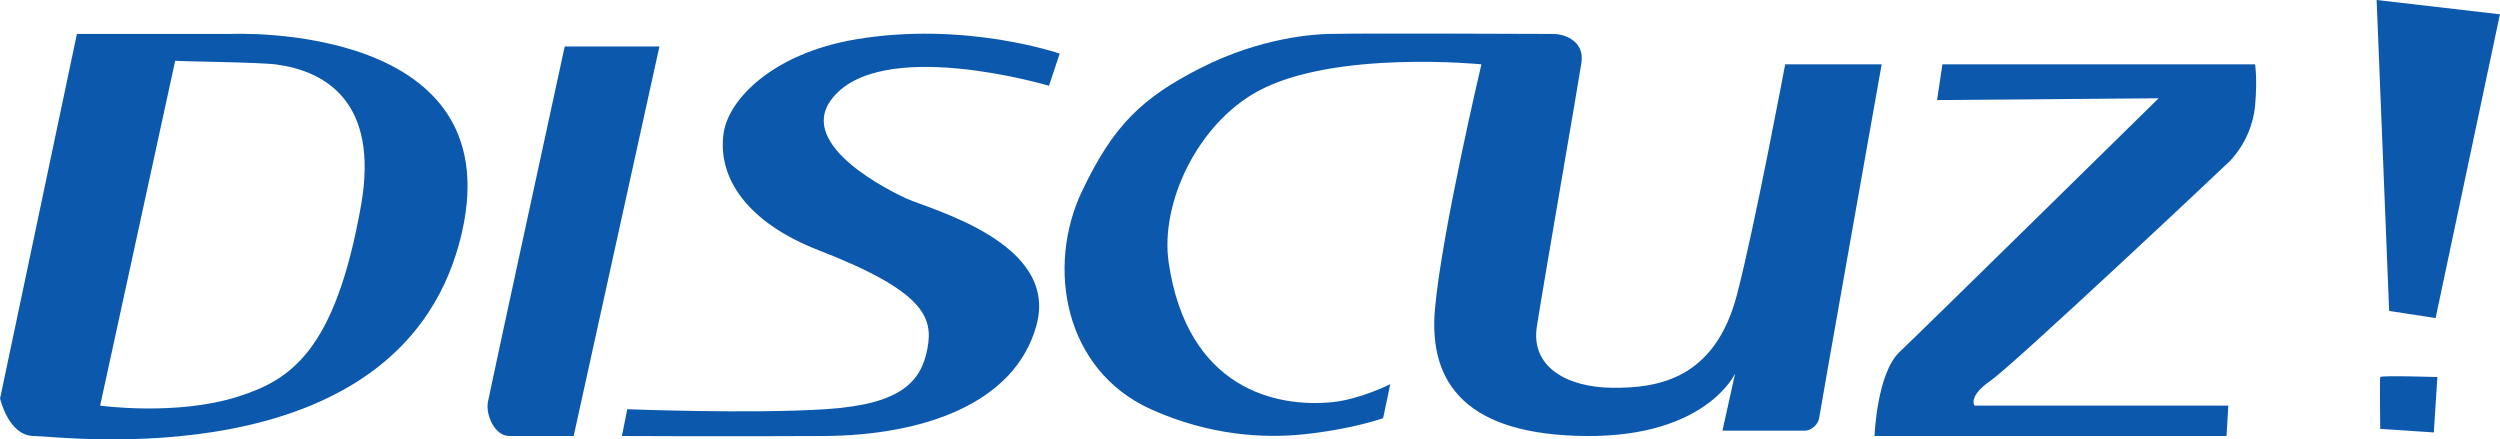 <?xml version="1.0" encoding="UTF-8"?>
<!DOCTYPE svg PUBLIC "-//W3C//DTD SVG 1.1//EN" "http://www.w3.org/Graphics/SVG/1.1/DTD/svg11.dtd">
<!-- Creator: CorelDRAW 2018 (64-Bit) -->
<svg xmlns="http://www.w3.org/2000/svg" xml:space="preserve" width="40mm" height="7.03mm" version="1.1" style="shape-rendering:geometricPrecision; text-rendering:geometricPrecision; image-rendering:optimizeQuality; fill-rule:evenodd; clip-rule:evenodd"
viewBox="0 0 16000 2812.16"
 xmlns:xlink="http://www.w3.org/1999/xlink">
 <defs>
  <style type="text/css">
   <![CDATA[
    .fil0 {fill:#0B58AD}
   ]]>
  </style>
 </defs>
 <g id="图层_x0020_1">
  <path class="fil0" d="M1475.32 217.28l-983.56 0 -491.76 2333.12c0,0 53.72,240.2 217.24,240.2 161.28,0 2310.24,287.04 2721.96,-1235.2 385.44,-1425.04 -1463.88,-1338.12 -1463.88,-1338.12zm834.88 1097.96c-165.8,935.52 -452.92,1117.36 -789.12,1223.76 -393.44,124.68 -880.68,57.16 -880.68,57.16l480.4 -2207.32c34.28,4.6 538.64,9.16 649.56,24.08 308.8,42.28 657.6,236.68 539.84,902.32zm1303.8 -1017.88c0,0 -476.92,2195.88 -491.8,2275.92 -14.84,80.08 42.32,217.32 137.24,217.32l411.72 0 548.96 -2493.24 -606.12 0zm3167.96 45.76l-68.56 205.84c0,0 -1091.12,-324.8 -1395.28,91.48 -217.32,297.4 396.8,590.16 480.28,629.04 156.72,72.08 980.12,282.52 834.92,812.04 -138.4,507.8 -735.4,705.64 -1360.96,709.08 -625.64,3.44 -1292.36,0 -1292.36,0l34.28 -171.56c0,0 785.72,30.88 1269.48,0 483.76,-30.92 611.84,-176.12 651.88,-388.84 36.64,-197.84 -18.28,-366.04 -697.64,-629 -450.56,-175 -651.84,-460.96 -606.12,-754.88 33.16,-209.28 311.08,-504.36 846.32,-594.72 701.04,-117.76 1303.76,91.52 1303.76,91.52zm2115.8 2115.8l-45.72 217.32c0,0 -191,69.76 -503.24,102.92 -255.04,27.44 -606.12,10.28 -983.56,-160.12 -556.96,-251.6 -669.04,-912.64 -441.44,-1393 200.16,-422.04 383.12,-599.32 761.68,-791.44 387.68,-196.72 729.64,-215.04 812.04,-217.32 264.16,-5.68 1352.96,0 1441,0 88.04,0 202.44,53.76 183,183 -19.44,129.24 -249.32,1452.48 -285.92,1692.64 -37.76,251.6 186.44,385.44 480.32,388.88 293.92,3.4 658.76,-53.8 800.6,-594.72 113.2,-432.28 308.8,-1475.36 308.8,-1475.36l617.52 0c0,0 -396.8,2233.64 -400.24,2264.52 -3.44,30.88 -42.32,80.04 -91.48,80.04l-527.24 0 81.2 -366c0,0 -182.96,404.88 -949.24,400.32 -766.24,-4.6 -1014.44,-332.84 -972.12,-812.04 43.44,-491.76 297.36,-1566.84 297.36,-1566.84 0,0 -940.12,-93.76 -1429.6,171.52 -387.68,210.52 -627.92,717.16 -571.84,1098 118.92,804 683.88,930.92 1052.16,892.04 173.88,-18.28 365.96,-114.36 365.96,-114.36zm3533.96 -2047.2l-34.28 228.72 1418.16 -11.4c0,0 -1513.08,1486.8 -1658.36,1624 -145.24,137.24 -160.08,537.56 -160.08,537.56l2253.04 0 11.4 -194.44 -1624 0c0,0 -45.72,-57.16 102.92,-160.12 148.72,-102.88 1514.24,-1387.28 1532.52,-1406.72 100.64,-107.52 149.84,-239.04 160.12,-354.56 14.88,-171.56 0,-263.04 0,-263.04l-2001.44 0zm2779.16 -411.72l80.04 1990.04 297.36 45.68 411.72 -1944.2 -789.12 -91.52zm22.88 2413.2c-3.44,11.4 0,331.64 0,331.64l343.08 22.88 22.88 -354.52c0,0 -362.56,-11.48 -365.96,0z" p-id="19573"/>
 </g>
</svg>

